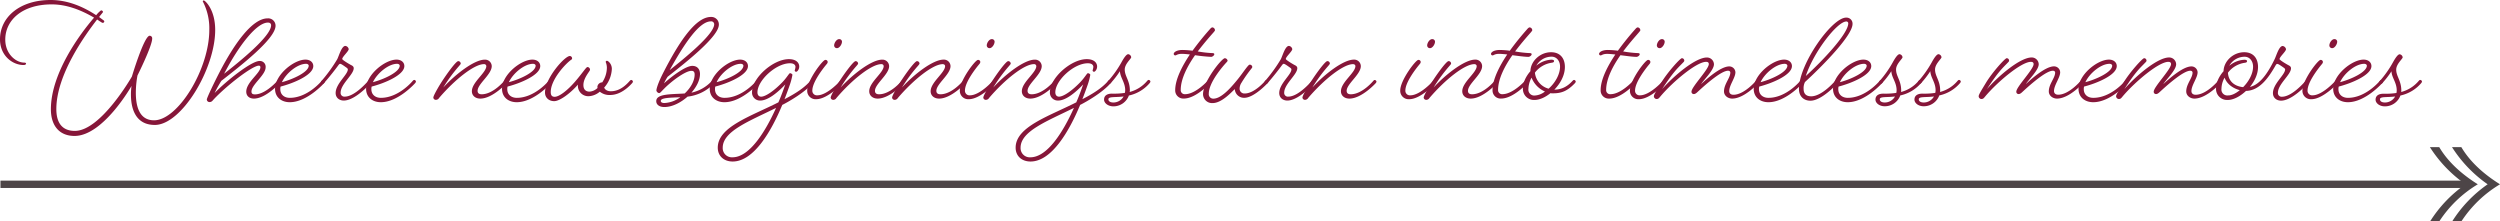<svg xmlns="http://www.w3.org/2000/svg" viewBox="0 0 1360.89 120.55"><defs><style>.cls-1{fill:#861639;}.cls-2{fill:#4d4547;}.cls-3{fill:none;stroke:#4d4547;stroke-miterlimit:10;stroke-width:4px;}</style></defs><g id="Layer_2" data-name="Layer 2"><g id="Layer_1-2" data-name="Layer 1"><path class="cls-1" d="M14.18,34.66c0,.41-.58.74-1.32.74C6.8,35.4,0,30.32,0,21.39,0,9.26,10.9,0,27.53,0,36.63,0,45,3.44,52.36,8.28A13.14,13.14,0,0,1,55,5.65a1,1,0,0,1,1.07.91c0,.08-.82,1.06-2.13,2.7L56.29,11a.93.93,0,0,1,.49.66,1,1,0,0,1-.73.81A2.23,2.23,0,0,1,55,12c-.74-.41-1.39-.9-2.13-1.39-6.8,8.77-22.2,30.24-22.2,48.75,0,7.54,3.19,11.89,10.07,11.89,14.18,0,31.06-29.59,31.06-29.59s6.64-22.2,9.67-22.2A1.38,1.38,0,0,1,82.84,21c0,4.09-8,20.07-8,20.07a52,52,0,0,0-.9,9.42c0,6.89,1.64,15,9.92,15,13,0,30.07-27.86,30.07-49.16A31.55,31.55,0,0,0,110.37.74.54.54,0,0,1,111,.25c.49,0,6.14,4.67,6.14,16.06,0,21.22-18.35,51.7-32.86,51.7-11.39,0-13-10.41-13-16.47a32.59,32.59,0,0,1,.32-4.75S56.21,74,40.56,74c-8.44,0-12.86-5.82-12.86-14.5,0-19.75,16-41.22,23.51-49.9-7-4.1-14.83-7.21-23-7.21C12.05,2.38,2.87,11,2.87,21.55c0,7.78,5.73,12.54,10.4,12.54C14,34.09,14.18,34.42,14.18,34.66Z"/><path class="cls-1" d="M138.22,53.67c-2.45,0-4.17-1.39-4.17-3.77,0-5.16,7.7-10.08,7.7-13.27,0-.82-.58-.9-.82-.9-3.61,0-17.86,11.14-24.58,18.35-.82.9-1.15,1.48-2.38,1.48a1.44,1.44,0,0,1-1.39-1.4c0-.82,3.85-8.93,7.13-15.24,7.86-15.08,17.61-28.92,26-28.92A4,4,0,0,1,150,14c0,7.13-19.09,21.88-29.49,30a61.7,61.7,0,0,0-3.69,6.64c6.23-6.47,20-17.45,24.5-17.45a3.15,3.15,0,0,1,3.28,3.44c0,4.26-7.71,9.42-7.71,13.19,0,1,.41,1.56,1.89,1.56C144.62,51.38,151,44,151,44s.41-.49.82-.49a1,1,0,0,1,.9.9,1.82,1.82,0,0,1-.41.82S144.7,53.67,138.22,53.67ZM122,40.15c8.44-6.64,25.57-20.4,25.57-26.38,0-.82-.5-1.48-1.72-1.48C139.78,12.29,130.11,24.5,122,40.15Z"/><path class="cls-1" d="M157.72,55.64c-4.42,0-8-2.63-8-7.3,0-7.62,10.25-15.89,16.56-15.89,2.54,0,4.26,1.47,4.26,3.52,0,4.92-11,9.42-17.78,11.15a4.35,4.35,0,0,0-.17,1.47c0,2.87,2.13,4.67,5.16,4.67,9.84,0,17.37-9.26,17.37-9.26s.41-.49.82-.49a1,1,0,0,1,.91.9,1.82,1.82,0,0,1-.41.82S167.23,55.64,157.72,55.64Zm-4.26-10.9c6.23-1.64,14.59-5.57,14.59-9,0-.25-.25-1-1.48-1C162.07,34.74,155.84,39.66,153.46,44.74Z"/><path class="cls-1" d="M191.07,35.4c.9.41,1.48.9,1.48,1.72,0,3.52-7.13,8.6-7.13,13.35a2,2,0,0,0,2.21,2.13c3.85,0,8.6-3.85,12.86-8.6,0,0,.41-.49.82-.49a1.05,1.05,0,0,1,.91.9,1.82,1.82,0,0,1-.41.82c-4.59,5-10.33,9.51-14.67,9.51-2.46,0-4.43-1.56-4.43-4.1,0-5.08,6.64-10,6.64-12.87,0-.41-.41-.73-1-1.14-1.72-1.23-2.71-1.89-3.2-1.89-.33,0-.57.25-1.06.9-1.23,1.72-4.67,6.15-7.71,9.59a1.43,1.43,0,0,1-.82.41,1,1,0,0,1-.9-.82,1.82,1.82,0,0,1,.41-.82,82.2,82.2,0,0,0,8.53-11.8c1-2,2.37-7.21,4.42-7.21a2.18,2.18,0,0,1,1.8,1.72c0,1.23-3.52,4.18-3.52,5.41C186.32,32.61,189.43,34.5,191.07,35.4Z"/><path class="cls-1" d="M207.29,55.64c-4.42,0-8-2.63-8-7.3,0-7.62,10.25-15.89,16.56-15.89,2.54,0,4.26,1.47,4.26,3.52,0,4.92-11,9.42-17.78,11.15a4.35,4.35,0,0,0-.17,1.47c0,2.87,2.13,4.67,5.16,4.67,9.84,0,17.38-9.26,17.38-9.26s.41-.49.81-.49a1,1,0,0,1,.91.9,1.82,1.82,0,0,1-.41.82S216.8,55.64,207.29,55.64ZM203,44.74c6.23-1.64,14.59-5.57,14.59-9,0-.25-.25-1-1.48-1C211.64,34.74,205.41,39.66,203,44.74Z"/><path class="cls-1" d="M261.45,53.67c-2.7,0-4.58-1.64-4.58-4,0-4.92,7.86-10.08,7.86-13.69a1.15,1.15,0,0,0-1.31-1.06c-5.24,0-15.81,8.35-24.42,18.43a2,2,0,0,1-1.8,1,1.34,1.34,0,0,1-1.31-1.23c0-.66,1-2.63,2.7-5.58,3.12-5.32,9.51-14.25,10.82-14.25a1.35,1.35,0,0,1,1.39,1.31c0,.24-.24.57-.82,1.23a84.57,84.57,0,0,0-8.68,11.8c6.63-7.21,16.88-15.16,22.61-15.16A3.61,3.61,0,0,1,267.68,36c0,4.51-7.7,9.67-7.7,13.44,0,1.23.74,1.88,2.21,1.88,6.31,0,12.29-7.29,12.29-7.29s.41-.49.74-.49a1,1,0,0,1,1,.9,1.82,1.82,0,0,1-.41.82S268.17,53.67,261.45,53.67Z"/><path class="cls-1" d="M281.28,55.64c-4.42,0-8-2.63-8-7.3,0-7.62,10.24-15.89,16.55-15.89,2.54,0,4.26,1.47,4.26,3.52,0,4.92-11,9.42-17.78,11.15a4.61,4.61,0,0,0-.16,1.47c0,2.87,2.13,4.67,5.16,4.67,9.83,0,17.37-9.26,17.37-9.26s.41-.49.82-.49a1,1,0,0,1,.9.9,1.82,1.82,0,0,1-.41.82S290.79,55.64,281.28,55.64ZM277,44.74c6.23-1.64,14.58-5.57,14.58-9,0-.25-.24-1-1.47-1C285.62,34.74,279.4,39.66,277,44.74Z"/><path class="cls-1" d="M301.68,55.06c-2.87,0-5-1.88-5-4.67,0-7.86,10.74-19.91,13.52-19.91a1.32,1.32,0,0,1,1.23,1.31.89.89,0,0,1-.49.74c-2.95,2-11.14,10.73-11.14,17.54,0,2,.82,2.62,2.13,2.62,2.54,0,7-3.53,11.06-8.2,4.26-4.91,6.06-8,6.8-8A1.46,1.46,0,0,1,321.18,38c0,.74-3.6,4.34-3.6,8.28,0,2.54,1.39,3.6,3.36,3.6a7,7,0,0,0,4.34-2,2.28,2.28,0,0,1-.08-.73,2.7,2.7,0,0,1,2.37-2.3h.25a14.71,14.71,0,0,0,2.54-8,8.14,8.14,0,0,0-.65-3.11.7.7,0,0,1,.65-.66c.66,0,2.7,1.64,2.7,4.43a16.34,16.34,0,0,1-4.17,10.16c.41,1.15,1.72,2,3.6,2,3.2,0,6.64-1.4,10.33-5.66,0,0,.41-.49.82-.49a1.05,1.05,0,0,1,.9.9,1.82,1.82,0,0,1-.41.82c-4.1,4.51-8.2,6.47-12.05,6.47a8.26,8.26,0,0,1-5.57-1.8,10.1,10.1,0,0,1-6,2.46,5.66,5.66,0,0,1-5.9-6.31C310.29,51,304.63,55.06,301.68,55.06Z"/><path class="cls-1" d="M374.28,52.6c-3.69,3.28-8.36,5.66-12.62,5.66-2.87,0-4.43-1.39-4.43-3.2,0-4.09,8-3.68,15.49-4.18,3.19-3,5.41-6.8,5.41-10.32,0-1.48-.66-2-1.72-2-3.36,0-11,5.74-14.92,9.75-1.64,1.64-2.13,2.38-2.7,2.38a1.86,1.86,0,0,1-1.48-1.39c0-1,.91-4.26,4.1-10.41,7.87-15.24,17-29.66,25.57-29.66a4.09,4.09,0,0,1,4.34,4.18c0,6.55-18.27,20.81-27.86,28.35a23.24,23.24,0,0,0-2,3.6c3.77-3.44,11.64-9.5,15.41-9.5,2.62,0,4.17,1.72,4.17,4.42,0,3.36-1.88,7-4.67,10.16A21,21,0,0,0,387.55,44s.41-.49.82-.49a1,1,0,0,1,.9.9,1.82,1.82,0,0,1-.41.82A23.42,23.42,0,0,1,374.28,52.6Zm-3.94.33c-5.49.25-10.65.25-10.65,2,0,.58.49,1.15,2,1.15A15.89,15.89,0,0,0,370.34,52.93Zm-5.81-14.75c7.78-6.22,24.25-19.42,24.25-25a1.6,1.6,0,0,0-1.8-1.55C380.75,11.64,372.8,23.27,364.53,38.18Z"/><path class="cls-1" d="M394.35,55.64c-4.43,0-8-2.63-8-7.3,0-7.62,10.24-15.89,16.55-15.89,2.54,0,4.26,1.47,4.26,3.52,0,4.92-11,9.42-17.78,11.15a4.61,4.61,0,0,0-.16,1.47c0,2.87,2.13,4.67,5.16,4.67,9.83,0,17.37-9.26,17.37-9.26s.41-.49.82-.49a1,1,0,0,1,.9.9,1.82,1.82,0,0,1-.41.82S403.85,55.64,394.35,55.64Zm-4.26-10.9c6.23-1.64,14.58-5.57,14.58-9,0-.25-.24-1-1.47-1C398.69,34.74,392.46,39.66,390.09,44.74Z"/><path class="cls-1" d="M429.42,32.2c4.34,0,5.65,2.3,5.65,4s-1.15,2.86-1.64,2.86a.76.76,0,0,1-.82-.73,8.38,8.38,0,0,0,.41-1.89c0-.82-.57-2-3-2-7.62,0-17.7,9.34-17.7,15.81,0,1.72,1,2.37,2,2.37,2.62,0,7.62-3.68,11.8-8.11,2.38-2.54,3.44-4.67,3.93-4.67s1.31.49,1.31.9A33.1,33.1,0,0,1,430,46c-.82,2.37-1.8,5.08-2.95,8,5.57-2.87,10.65-6,14.09-10,0,0,.41-.49.74-.49a1.06,1.06,0,0,1,1,.9,1.82,1.82,0,0,1-.41.82c-4.18,4.92-12.87,10-16.64,11.88-5.82,14-15.4,30.81-27,30.81-4.91,0-8.11-3.11-8.11-7.54,0-11.3,17.86-17,33-24.66,1.56-3.52,2.79-7,3.77-9.75-4.26,4.5-9.5,8.77-13.68,8.77a4.33,4.33,0,0,1-4.43-4.67C409.42,42.44,420.81,32.2,429.42,32.2Zm-7,26.55c-14.34,7.13-29,12.62-29,21.63a5,5,0,0,0,5.32,5.25C408,85.63,416.72,71.53,422.45,58.75Z"/><path class="cls-1" d="M444.33,54a4.56,4.56,0,0,1-4.92-4.75c0-5.58,8.44-16.64,9.83-16.64a1.18,1.18,0,0,1,1.32,1.23,2.09,2.09,0,0,1-.5,1c-2,2.38-7.86,9.84-7.86,14.43a2.47,2.47,0,0,0,2.7,2.62c5.49,0,12.46-7.87,12.46-7.87s.41-.49.73-.49a1.05,1.05,0,0,1,1,.9,1.82,1.82,0,0,1-.41.82S450.64,54,444.33,54Zm14-31.3c0,1.47-1.39,3.52-2.7,3.52a1.48,1.48,0,0,1-1.56-1.47c0-1.4,1.31-3.45,2.7-3.45A1.43,1.43,0,0,1,458.34,22.7Z"/><path class="cls-1" d="M477.76,53.67c-2.7,0-4.59-1.64-4.59-4,0-4.92,7.87-10.08,7.87-13.69a1.15,1.15,0,0,0-1.31-1.06c-5.25,0-15.82,8.35-24.42,18.43a2,2,0,0,1-1.8,1,1.34,1.34,0,0,1-1.32-1.23c0-.66,1-2.63,2.71-5.58,3.11-5.32,9.5-14.25,10.81-14.25a1.35,1.35,0,0,1,1.4,1.31c0,.24-.25.57-.82,1.23a85.37,85.37,0,0,0-8.69,11.8c6.64-7.21,16.88-15.16,22.62-15.16A3.61,3.61,0,0,1,484,36c0,4.51-7.71,9.67-7.71,13.44,0,1.23.74,1.88,2.22,1.88,6.31,0,12.29-7.29,12.29-7.29s.41-.49.74-.49a1,1,0,0,1,1,.9,1.82,1.82,0,0,1-.41.82S484.48,53.67,477.76,53.67Z"/><path class="cls-1" d="M511.19,53.67c-2.71,0-4.59-1.64-4.59-4,0-4.92,7.87-10.08,7.87-13.69,0-.41-.33-1.06-1.32-1.06-5.24,0-15.81,8.35-24.41,18.43a2,2,0,0,1-1.81,1,1.34,1.34,0,0,1-1.31-1.23c0-.66,1-2.63,2.71-5.58,3.11-5.32,9.5-14.25,10.81-14.25a1.35,1.35,0,0,1,1.4,1.31c0,.24-.25.57-.82,1.23A84.56,84.56,0,0,0,491,47.61c6.64-7.21,16.88-15.16,22.62-15.16A3.61,3.61,0,0,1,517.42,36c0,4.51-7.71,9.67-7.71,13.44,0,1.23.74,1.88,2.22,1.88,6.3,0,12.29-7.29,12.29-7.29s.41-.49.73-.49a1.05,1.05,0,0,1,1,.9,1.82,1.82,0,0,1-.41.82S517.91,53.67,511.19,53.67Z"/><path class="cls-1" d="M527.41,54a4.56,4.56,0,0,1-4.92-4.75c0-5.58,8.44-16.64,9.84-16.64a1.18,1.18,0,0,1,1.31,1.23,2.09,2.09,0,0,1-.5,1c-2,2.38-7.86,9.84-7.86,14.43a2.47,2.47,0,0,0,2.7,2.62c5.49,0,12.46-7.87,12.46-7.87s.41-.49.73-.49a1.05,1.05,0,0,1,1,.9,1.82,1.82,0,0,1-.41.82S533.72,54,527.41,54Zm14-31.3c0,1.47-1.39,3.52-2.7,3.52a1.49,1.49,0,0,1-1.56-1.47c0-1.4,1.31-3.45,2.7-3.45A1.43,1.43,0,0,1,541.42,22.7Z"/><path class="cls-1" d="M560.84,53.67c-2.7,0-4.59-1.64-4.59-4,0-4.92,7.87-10.08,7.87-13.69a1.15,1.15,0,0,0-1.31-1.06c-5.25,0-15.82,8.35-24.42,18.43a2,2,0,0,1-1.8,1,1.34,1.34,0,0,1-1.32-1.23c0-.66,1-2.63,2.71-5.58,3.11-5.32,9.5-14.25,10.81-14.25a1.35,1.35,0,0,1,1.4,1.31c0,.24-.25.57-.82,1.23a85.37,85.37,0,0,0-8.69,11.8c6.64-7.21,16.88-15.16,22.62-15.16A3.61,3.61,0,0,1,567.07,36c0,4.51-7.71,9.67-7.71,13.44,0,1.23.74,1.88,2.22,1.88,6.31,0,12.29-7.29,12.29-7.29s.41-.49.74-.49a1,1,0,0,1,1,.9,1.82,1.82,0,0,1-.41.82S567.56,53.67,560.84,53.67Z"/><path class="cls-1" d="M591.56,32.2c4.35,0,5.66,2.3,5.66,4s-1.15,2.86-1.64,2.86a.76.76,0,0,1-.82-.73,8.38,8.38,0,0,0,.41-1.89c0-.82-.57-2-3-2-7.62,0-17.7,9.34-17.7,15.81,0,1.72,1,2.37,2,2.37,2.62,0,7.62-3.68,11.8-8.11,2.37-2.54,3.44-4.67,3.93-4.67s1.31.49,1.31.9A33.1,33.1,0,0,1,592.14,46c-.82,2.37-1.8,5.08-2.95,8,5.57-2.87,10.65-6,14.09-10,0,0,.41-.49.74-.49a1,1,0,0,1,1,.9,1.82,1.82,0,0,1-.41.82c-4.18,4.92-12.86,10-16.63,11.88-5.82,14-15.41,30.81-27,30.81-4.92,0-8.11-3.11-8.11-7.54,0-11.3,17.86-17,33-24.66,1.56-3.52,2.79-7,3.77-9.75-4.26,4.5-9.51,8.77-13.68,8.77a4.32,4.32,0,0,1-4.43-4.67C571.57,42.44,583,32.2,591.56,32.2Zm-7,26.55c-14.34,7.13-29,12.62-29,21.63a5,5,0,0,0,5.33,5.25C570.18,85.63,578.86,71.53,584.6,58.75Z"/><path class="cls-1" d="M614.92,50.07A18.6,18.6,0,0,0,624.5,44s.41-.49.74-.49a1,1,0,0,1,1,.9,1.82,1.82,0,0,1-.41.82A20.52,20.52,0,0,1,614.51,52a9,9,0,0,1-8.44,5.9C603,57.85,601,56,601,54.24c0-2.29,1.8-3.27,4.34-3.27a40.12,40.12,0,0,0,7-.41,7.35,7.35,0,0,0,.17-1.4c0-4.34-2.71-6.88-2.87-10.4a49.71,49.71,0,0,1-5,6.47,1.43,1.43,0,0,1-.82.41,1,1,0,0,1-.9-.82,1.82,1.82,0,0,1,.41-.82,57.4,57.4,0,0,0,7.05-9.91c1.39-2.54,2.78-4.59,3.77-4.59a1.89,1.89,0,0,1,1.63,1.64c0,.9-3.52,3.6-3.52,6.72,0,3.68,2.79,6,2.79,11.39A2.63,2.63,0,0,1,614.92,50.07Zm-3.28,2.45c-4.76.58-8.28-.08-8.28,1.56,0,.9.82,1.72,2.79,1.72A6.42,6.42,0,0,0,611.64,52.52Z"/><path class="cls-1" d="M639.82,30.15a.83.83,0,0,1-.9-.82c0-.82,1.47-2.13,4.83-2.13a46.81,46.81,0,0,1,5.41.41,150.77,150.77,0,0,1,9.59-11.88c.49-.57.9-.82,1.23-.82a1.56,1.56,0,0,1,1.39,1.48c0,.41-.24.57-.9,1.39C659.4,19,655.8,23,652,28a59.27,59.27,0,0,0,7.87.9c1,0,1.14.33,1.14.66,0,.57-1,1.39-1.72,1.39a87.89,87.89,0,0,1-8.76-.9c-4.1,5.82-7.79,12.87-7.79,18.85a2.18,2.18,0,0,0,2.38,2.37c5.73,0,12.29-7.29,12.29-7.29s.41-.49.74-.49a1,1,0,0,1,1,.9,1.82,1.82,0,0,1-.41.82s-7.62,8.44-14.34,8.44a4.41,4.41,0,0,1-4.67-4.59c0-5.82,3.77-13.11,8-19.42-1.64-.16-3.2-.33-4.43-.33C640.89,29.33,640.39,30.15,639.82,30.15Z"/><path class="cls-1" d="M681.69,36.46c0,.25-.16.49-.57,1a72.41,72.41,0,0,0-5.33,7.62,5.9,5.9,0,0,0-1,3.19,2.58,2.58,0,0,0,2.78,2.62c5.41,0,11.15-6.88,11.15-6.88s.41-.49.82-.49a1,1,0,0,1,.9.9,1.82,1.82,0,0,1-.41.82s-7.29,8-12.7,8a5,5,0,0,1-5.16-4.75c-2,1.88-7.21,7.62-12.05,7.62a4.9,4.9,0,0,1-5.24-4.84c0-6.8,10.16-19.58,11.88-19.58A1.65,1.65,0,0,1,668.25,33c0,.25-.24.57-.65,1-2,2.14-9.59,10.9-9.59,17a2.42,2.42,0,0,0,2.54,2.7c3.85,0,8.52-4.83,12.37-9.5,2.63-3.12,4.59-6.15,6.15-8,.57-.66.9-1,1.23-1A1.35,1.35,0,0,1,681.69,36.46Z"/><path class="cls-1" d="M704.71,35.4c.91.41,1.48.9,1.48,1.72,0,3.52-7.13,8.6-7.13,13.35a2,2,0,0,0,2.21,2.13c3.85,0,8.61-3.85,12.87-8.6,0,0,.41-.49.82-.49a1,1,0,0,1,.9.9,1.82,1.82,0,0,1-.41.82c-4.59,5-10.33,9.51-14.67,9.51-2.46,0-4.42-1.56-4.42-4.1,0-5.08,6.63-10,6.63-12.87,0-.41-.41-.73-1-1.14-1.72-1.23-2.7-1.89-3.2-1.89-.32,0-.57.25-1.06.9-1.23,1.72-4.67,6.15-7.7,9.59a1.43,1.43,0,0,1-.82.41,1,1,0,0,1-.9-.82,1.82,1.82,0,0,1,.41-.82,82.06,82.06,0,0,0,8.52-11.8c1-2,2.37-7.21,4.42-7.21a2.18,2.18,0,0,1,1.8,1.72c0,1.23-3.52,4.18-3.52,5.41C700,32.61,703.07,34.5,704.71,35.4Z"/><path class="cls-1" d="M734.54,53.67c-2.71,0-4.59-1.64-4.59-4,0-4.92,7.87-10.08,7.87-13.69,0-.41-.33-1.06-1.32-1.06-5.24,0-15.81,8.35-24.41,18.43a2,2,0,0,1-1.81,1A1.34,1.34,0,0,1,709,53.1c0-.66,1-2.63,2.71-5.58,3.11-5.32,9.5-14.25,10.81-14.25a1.35,1.35,0,0,1,1.4,1.31c0,.24-.25.57-.82,1.23a84.56,84.56,0,0,0-8.69,11.8C721,40.4,731.26,32.45,737,32.45A3.61,3.61,0,0,1,740.77,36c0,4.51-7.71,9.67-7.71,13.44,0,1.23.74,1.88,2.22,1.88,6.3,0,12.29-7.29,12.29-7.29s.41-.49.73-.49a1.05,1.05,0,0,1,1,.9,1.82,1.82,0,0,1-.41.82S741.26,53.67,734.54,53.67Z"/><path class="cls-1" d="M767.15,54a4.56,4.56,0,0,1-4.92-4.75c0-5.58,8.44-16.64,9.83-16.64a1.17,1.17,0,0,1,1.31,1.23,2,2,0,0,1-.49,1c-2,2.38-7.86,9.84-7.86,14.43a2.47,2.47,0,0,0,2.7,2.62c5.49,0,12.45-7.87,12.45-7.87s.41-.49.74-.49a1.06,1.06,0,0,1,1,.9,1.82,1.82,0,0,1-.41.82S773.46,54,767.15,54Zm14-31.3c0,1.47-1.39,3.52-2.71,3.52a1.48,1.48,0,0,1-1.55-1.47c0-1.4,1.31-3.45,2.7-3.45A1.43,1.43,0,0,1,781.16,22.7Z"/><path class="cls-1" d="M800.58,53.67c-2.71,0-4.59-1.64-4.59-4,0-4.92,7.86-10.08,7.86-13.69,0-.41-.32-1.06-1.31-1.06-5.24,0-15.81,8.35-24.42,18.43a2,2,0,0,1-1.8,1A1.34,1.34,0,0,1,775,53.1c0-.66,1-2.63,2.71-5.58,3.11-5.32,9.5-14.25,10.81-14.25a1.34,1.34,0,0,1,1.39,1.31c0,.24-.24.57-.82,1.23a85.38,85.38,0,0,0-8.68,11.8C787.06,40.4,797.3,32.45,803,32.45A3.6,3.6,0,0,1,806.8,36c0,4.51-7.7,9.67-7.7,13.44,0,1.23.74,1.88,2.21,1.88,6.31,0,12.29-7.29,12.29-7.29s.41-.49.74-.49a1.06,1.06,0,0,1,1,.9,1.82,1.82,0,0,1-.41.82S807.3,53.67,800.58,53.67Z"/><path class="cls-1" d="M812.54,30.15a.83.83,0,0,1-.9-.82c0-.82,1.47-2.13,4.83-2.13a47,47,0,0,1,5.41.41c4.18-5.81,8.36-10.49,9.58-11.88.5-.57.91-.82,1.23-.82a1.56,1.56,0,0,1,1.4,1.48c0,.41-.25.57-.9,1.39C832.12,19,828.52,23,824.75,28a59.33,59.33,0,0,0,7.86.9c1,0,1.15.33,1.15.66,0,.57-1,1.39-1.72,1.39-2.13,0-5.49-.49-8.77-.9-4.1,5.82-7.78,12.87-7.78,18.85a2.18,2.18,0,0,0,2.37,2.37c5.74,0,12.29-7.29,12.29-7.29s.41-.49.74-.49a1,1,0,0,1,1,.9,1.82,1.82,0,0,1-.41.82s-7.62,8.44-14.33,8.44a4.41,4.41,0,0,1-4.68-4.59c0-5.82,3.77-13.11,8-19.42-1.63-.16-3.19-.33-4.42-.33C813.6,29.33,813.11,30.15,812.54,30.15Z"/><path class="cls-1" d="M856.05,44s.41-.49.82-.49a1.05,1.05,0,0,1,.9.9,1.82,1.82,0,0,1-.41.82c-4.18,4.43-7.46,5.57-12,5.57a8.11,8.11,0,0,1-1.39-.08c-2.79,2.29-6,3.69-8.6,3.69A6,6,0,0,1,829,48.18c0-3.19,1.63-6.64,4.09-9.42.08-5.41,5.25-10.33,11.23-10.33,5.08,0,7.54,3.44,7.54,8s-2.46,9-5.74,12.37h.08C849.82,48.75,853,47.36,856.05,44ZM841,49.82a13.72,13.72,0,0,1-7.29-7.54A13.64,13.64,0,0,0,832,48.43,3.18,3.18,0,0,0,835.48,52,9.73,9.73,0,0,0,841,49.82Zm2-1.56c3.44-3,6.22-7.7,6.22-12,0-3-1.8-5.41-4.59-5.41a9.57,9.57,0,0,0-8.35,4.92,13.82,13.82,0,0,1,8.11-3.28c1.06,0,1.56.25,1.56.74,0,.65-.58.82-1.15.9a14,14,0,0,0-9.26,5.41A10.09,10.09,0,0,0,842.94,48.26Z"/><path class="cls-1" d="M871.37,30.15a.84.84,0,0,1-.91-.82c0-.82,1.48-2.13,4.84-2.13a47,47,0,0,1,5.41.41,151.48,151.48,0,0,1,9.58-11.88c.5-.57.9-.82,1.23-.82a1.57,1.57,0,0,1,1.4,1.48c0,.41-.25.57-.91,1.39C891,19,887.34,23,883.57,28a59.63,59.63,0,0,0,7.87.9c1,0,1.15.33,1.15.66,0,.57-1,1.39-1.72,1.39-2.13,0-5.49-.49-8.77-.9-4.1,5.82-7.78,12.87-7.78,18.85a2.17,2.17,0,0,0,2.37,2.37C882.43,51.29,889,44,889,44s.41-.49.74-.49a1,1,0,0,1,1,.9,1.82,1.82,0,0,1-.41.82s-7.62,8.44-14.34,8.44a4.41,4.41,0,0,1-4.67-4.59c0-5.82,3.77-13.11,8-19.42-1.64-.16-3.19-.33-4.42-.33C872.43,29.33,871.94,30.15,871.37,30.15Z"/><path class="cls-1" d="M892.18,54a4.56,4.56,0,0,1-4.92-4.75c0-5.58,8.44-16.64,9.83-16.64a1.17,1.17,0,0,1,1.31,1.23,2,2,0,0,1-.49,1c-2,2.38-7.86,9.84-7.86,14.43a2.47,2.47,0,0,0,2.7,2.62c5.49,0,12.46-7.87,12.46-7.87s.4-.49.73-.49a1.06,1.06,0,0,1,1,.9,1.82,1.82,0,0,1-.41.82S898.49,54,892.18,54Zm14-31.3c0,1.47-1.39,3.52-2.71,3.52a1.48,1.48,0,0,1-1.55-1.47c0-1.4,1.31-3.45,2.7-3.45A1.43,1.43,0,0,1,906.19,22.7Z"/><path class="cls-1" d="M942.9,53.67c-2.13,0-4.43-1.47-4.43-3.93,0-4,3.44-7.3,3.44-10.24,0-.5-.41-1-1.23-1-3.6,0-11.63,7-15.89,10.9-1.15,1.06-1.8,1.8-2.79,1.8a1.22,1.22,0,0,1-1.23-1.31c0-2.62,9.43-12.13,9.43-15,0-.82-.5-1.23-1.48-1.23-5.16,0-18,10.73-24.74,18.68-.91,1.06-1.15,1.56-2.3,1.56a1.58,1.58,0,0,1-1.39-1.48c0-.9,1.31-2.95,3.93-7.29,3.44-5.74,10.41-13.44,11.31-13.44a1.29,1.29,0,0,1,1.31,1.39c0,.33-.33.66-.82,1.15-2.87,3-4.92,4.59-11.23,14.26C911.43,41,923,31.3,929.13,31.3A3.81,3.81,0,0,1,933,35c0,3.19-5.57,8.44-7,10.81,2.54-2.37,10.49-9.66,15.32-9.66a3.34,3.34,0,0,1,3.36,3.19c0,3-3.36,7-3.36,10.24,0,1.15.74,2,2.29,2,5.9,0,12.21-7.54,12.21-7.54s.41-.49.82-.49a1,1,0,0,1,.9.9,1.82,1.82,0,0,1-.41.82S949.62,53.67,942.9,53.67Z"/><path class="cls-1" d="M962.64,55.64c-4.42,0-8-2.63-8-7.3,0-7.62,10.24-15.89,16.55-15.89,2.54,0,4.26,1.47,4.26,3.52,0,4.92-11,9.42-17.78,11.15a4.61,4.61,0,0,0-.16,1.47c0,2.87,2.13,4.67,5.16,4.67C972.47,53.26,980,44,980,44s.41-.49.82-.49a1,1,0,0,1,.9.9,1.82,1.82,0,0,1-.41.82S972.15,55.64,962.64,55.64Zm-4.26-10.9c6.23-1.64,14.59-5.57,14.59-9,0-.25-.25-1-1.48-1C967,34.74,960.76,39.66,958.38,44.74Z"/><path class="cls-1" d="M985.5,54.82c-3.6,0-6.23-2.38-6.23-6.39,0-13.69,18-38.84,25.65-38.84a3.29,3.29,0,0,1,3.52,3.44c0,6.14-15.56,22.12-25.89,31.63a7.41,7.41,0,0,0-.74,3.77c0,2.62,1.4,4,4.1,4,5.57,0,12.05-7.21,13.11-8.44,0,0,.41-.49.74-.49a1,1,0,0,1,1,.9,1.82,1.82,0,0,1-.41.82C999.18,46.54,991.4,54.82,985.5,54.82ZM983,41.38c8.93-8.11,23.11-23,23.11-28.68a1,1,0,0,0-1.07-1C1000.17,11.72,987.3,28.19,983,41.38Z"/><path class="cls-1" d="M1005.82,55.64c-4.42,0-8-2.63-8-7.3,0-7.62,10.24-15.89,16.55-15.89,2.54,0,4.26,1.47,4.26,3.52,0,4.92-11,9.42-17.78,11.15a4.61,4.61,0,0,0-.16,1.47c0,2.87,2.13,4.67,5.16,4.67,9.83,0,17.37-9.26,17.37-9.26s.41-.49.82-.49a1,1,0,0,1,.9.9,1.82,1.82,0,0,1-.41.82S1015.33,55.64,1005.82,55.64Zm-4.26-10.9c6.23-1.64,14.58-5.57,14.58-9,0-.25-.24-1-1.47-1C1010.16,34.74,1003.94,39.66,1001.56,44.74Z"/><path class="cls-1" d="M1034.83,50.07a18.6,18.6,0,0,0,9.58-6.07s.41-.49.74-.49a1,1,0,0,1,1,.9,1.82,1.82,0,0,1-.41.82,20.52,20.52,0,0,1-11.3,6.72,9,9,0,0,1-8.44,5.9c-3.12,0-5.08-1.89-5.08-3.61,0-2.29,1.8-3.27,4.34-3.27a40.12,40.12,0,0,0,7-.41,6.62,6.62,0,0,0,.17-1.4c0-4.34-2.71-6.88-2.87-10.4a49.71,49.71,0,0,1-5,6.47,1.43,1.43,0,0,1-.82.41,1,1,0,0,1-.9-.82,1.82,1.82,0,0,1,.41-.82,57.4,57.4,0,0,0,7-9.91c1.39-2.54,2.78-4.59,3.77-4.59a1.89,1.89,0,0,1,1.63,1.64c0,.9-3.52,3.6-3.52,6.72,0,3.68,2.79,6,2.79,11.39A2.63,2.63,0,0,1,1034.83,50.07Zm-3.28,2.45c-4.75.58-8.28-.08-8.28,1.56,0,.9.82,1.72,2.79,1.72A6.42,6.42,0,0,0,1031.55,52.52Z"/><path class="cls-1" d="M1056.05,50.07a18.6,18.6,0,0,0,9.58-6.07s.41-.49.74-.49a1,1,0,0,1,1,.9,1.82,1.82,0,0,1-.41.82,20.52,20.52,0,0,1-11.3,6.72,9,9,0,0,1-8.44,5.9c-3.12,0-5.08-1.89-5.08-3.61,0-2.29,1.8-3.27,4.34-3.27a40.12,40.12,0,0,0,7-.41,6.62,6.62,0,0,0,.17-1.4c0-4.34-2.71-6.88-2.87-10.4a49.71,49.71,0,0,1-5,6.47,1.43,1.43,0,0,1-.82.41,1,1,0,0,1-.9-.82,1.82,1.82,0,0,1,.41-.82,57.4,57.4,0,0,0,7-9.91c1.39-2.54,2.78-4.59,3.77-4.59a1.89,1.89,0,0,1,1.63,1.64c0,.9-3.52,3.6-3.52,6.72,0,3.68,2.79,6,2.79,11.39A2.63,2.63,0,0,1,1056.05,50.07Zm-3.28,2.45c-4.75.58-8.28-.08-8.28,1.56,0,.9.82,1.72,2.79,1.72A6.42,6.42,0,0,0,1052.77,52.52Z"/><path class="cls-1" d="M1119.71,53.67c-2.13,0-4.43-1.47-4.43-3.93,0-4,3.45-7.3,3.45-10.24,0-.5-.41-1-1.23-1-3.61,0-11.64,7-15.9,10.9-1.15,1.06-1.8,1.8-2.79,1.8a1.22,1.22,0,0,1-1.22-1.31c0-2.62,9.42-12.13,9.42-15,0-.82-.49-1.23-1.48-1.23-5.16,0-18,10.73-24.74,18.68-.9,1.06-1.15,1.56-2.3,1.56a1.58,1.58,0,0,1-1.39-1.48c0-.9,1.31-2.95,3.93-7.29,3.45-5.74,10.41-13.44,11.31-13.44a1.28,1.28,0,0,1,1.31,1.39c0,.33-.33.66-.82,1.15-2.86,3-4.91,4.59-11.22,14.26,6.63-7.54,18.19-17.21,24.33-17.21a3.81,3.81,0,0,1,3.85,3.69c0,3.19-5.57,8.44-7,10.81,2.54-2.37,10.49-9.66,15.32-9.66a3.34,3.34,0,0,1,3.36,3.19c0,3-3.36,7-3.36,10.24,0,1.15.74,2,2.3,2,5.9,0,12.21-7.54,12.21-7.54s.41-.49.82-.49a1.05,1.05,0,0,1,.9.9,1.82,1.82,0,0,1-.41.82S1126.43,53.67,1119.71,53.67Z"/><path class="cls-1" d="M1139.45,55.64c-4.42,0-8-2.63-8-7.3,0-7.62,10.25-15.89,16.56-15.89,2.54,0,4.26,1.47,4.26,3.52,0,4.92-11,9.42-17.78,11.15a4.35,4.35,0,0,0-.17,1.47c0,2.87,2.13,4.67,5.16,4.67,9.84,0,17.37-9.26,17.37-9.26s.41-.49.82-.49a1,1,0,0,1,.91.9,1.82,1.82,0,0,1-.41.82S1149,55.64,1139.45,55.64Zm-4.26-10.9c6.23-1.64,14.59-5.57,14.59-9,0-.25-.25-1-1.48-1C1143.8,34.74,1137.57,39.66,1135.19,44.74Z"/><path class="cls-1" d="M1194.52,53.67c-2.13,0-4.43-1.47-4.43-3.93,0-4,3.44-7.3,3.44-10.24,0-.5-.41-1-1.23-1-3.6,0-11.63,7-15.89,10.9-1.15,1.06-1.81,1.8-2.79,1.8a1.22,1.22,0,0,1-1.23-1.31c0-2.62,9.43-12.13,9.43-15,0-.82-.5-1.23-1.48-1.23-5.16,0-18,10.73-24.75,18.68-.9,1.06-1.14,1.56-2.29,1.56a1.58,1.58,0,0,1-1.39-1.48c0-.9,1.31-2.95,3.93-7.29,3.44-5.74,10.41-13.44,11.31-13.44a1.29,1.29,0,0,1,1.31,1.39c0,.33-.33.66-.82,1.15-2.87,3-4.92,4.59-11.23,14.26,6.64-7.54,18.19-17.21,24.34-17.21A3.81,3.81,0,0,1,1184.6,35c0,3.19-5.57,8.44-7,10.81,2.54-2.37,10.48-9.66,15.32-9.66a3.34,3.34,0,0,1,3.36,3.19c0,3-3.36,7-3.36,10.24,0,1.15.74,2,2.29,2,5.9,0,12.21-7.54,12.21-7.54s.41-.49.82-.49a1,1,0,0,1,.9.9,1.82,1.82,0,0,1-.41.82S1201.23,53.67,1194.52,53.67Z"/><path class="cls-1" d="M1222.62,49.49c-3.12,2.95-6.8,4.92-9.92,4.92a6,6,0,0,1-6.39-6.23c0-3.19,1.64-6.64,4.1-9.42.08-5.41,5.24-10.33,11.22-10.33,5.08,0,7.54,3.44,7.54,8,0,3.85-1.8,7.7-4.42,10.9,5.32-1.23,9.59-7.13,13.44-15.08,1-2,2.37-7.21,4.42-7.21a2.18,2.18,0,0,1,1.8,1.72c0,1.23-3.52,4.18-3.52,5.41,0,.49,3.11,2.38,4.75,3.28.9.41,1.48.9,1.48,1.72,0,3.52-7.13,8.6-7.13,13.35a2,2,0,0,0,2.21,2.13c3.85,0,8.61-3.85,12.87-8.6,0,0,.41-.49.82-.49a1,1,0,0,1,.9.9,1.82,1.82,0,0,1-.41.82c-4.59,5-10.33,9.51-14.67,9.51-2.46,0-4.42-1.56-4.42-4.1,0-5.08,6.63-10,6.63-12.87,0-.41-.41-.73-1-1.14-1.72-1.23-2.79-1.89-3.28-1.89-.24,0-.41.08-.82.66C1234.91,42.36,1230,49.33,1222.62,49.49Zm-3.36-.41c-3.53-.9-7-3.19-8.28-6.8a12.57,12.57,0,0,0-1.72,6.15,3.19,3.19,0,0,0,3.53,3.52C1214.75,52,1217.05,50.88,1219.26,49.08Zm1.8-1.64c3-3,5.41-7.21,5.41-11.14,0-3-1.8-5.41-4.59-5.41a9.59,9.59,0,0,0-8.36,4.92,13.84,13.84,0,0,1,8.11-3.28c1.07,0,1.56.25,1.56.74,0,.65-.57.82-1.15.9a14,14,0,0,0-9.25,5.41C1213.11,44.58,1216.72,47,1221.06,47.44Z"/><path class="cls-1" d="M1258.26,54a4.56,4.56,0,0,1-4.92-4.75c0-5.58,8.44-16.64,9.84-16.64a1.18,1.18,0,0,1,1.31,1.23,2.09,2.09,0,0,1-.5,1c-2,2.38-7.86,9.84-7.86,14.43a2.47,2.47,0,0,0,2.7,2.62c5.49,0,12.46-7.87,12.46-7.87s.41-.49.73-.49a1.05,1.05,0,0,1,1,.9,1.82,1.82,0,0,1-.41.82S1264.57,54,1258.26,54Zm14-31.3c0,1.47-1.39,3.52-2.7,3.52a1.49,1.49,0,0,1-1.56-1.47c0-1.4,1.31-3.45,2.7-3.45A1.43,1.43,0,0,1,1272.27,22.7Z"/><path class="cls-1" d="M1278.09,55.64c-4.43,0-8-2.63-8-7.3,0-7.62,10.24-15.89,16.55-15.89,2.54,0,4.26,1.47,4.26,3.52,0,4.92-11,9.42-17.78,11.15a4.35,4.35,0,0,0-.17,1.47c0,2.87,2.14,4.67,5.17,4.67,9.83,0,17.37-9.26,17.37-9.26s.41-.49.82-.49a1,1,0,0,1,.9.9,1.82,1.82,0,0,1-.41.82S1287.59,55.64,1278.09,55.64Zm-4.26-10.9c6.22-1.64,14.58-5.57,14.58-9,0-.25-.24-1-1.47-1C1282.43,34.74,1276.2,39.66,1273.83,44.74Z"/><path class="cls-1" d="M1307.09,50.07a18.58,18.58,0,0,0,9.59-6.07s.41-.49.74-.49a1,1,0,0,1,1,.9,1.82,1.82,0,0,1-.41.82A20.54,20.54,0,0,1,1306.68,52a9,9,0,0,1-8.44,5.9c-3.11,0-5.08-1.89-5.08-3.61,0-2.29,1.81-3.27,4.35-3.27a40.18,40.18,0,0,0,7-.41,7.38,7.38,0,0,0,.16-1.4c0-4.34-2.7-6.88-2.86-10.4a49.71,49.71,0,0,1-5,6.47,1.43,1.43,0,0,1-.82.41,1,1,0,0,1-.9-.82,1.82,1.82,0,0,1,.41-.82,56.73,56.73,0,0,0,7-9.91c1.4-2.54,2.79-4.59,3.77-4.59a1.9,1.9,0,0,1,1.64,1.64c0,.9-3.52,3.6-3.52,6.72,0,3.68,2.78,6,2.78,11.39A2.63,2.63,0,0,1,1307.09,50.07Zm-3.28,2.45c-4.75.58-8.27-.08-8.27,1.56,0,.9.82,1.72,2.78,1.72A6.39,6.39,0,0,0,1303.81,52.52Z"/><line class="cls-2" x1="0.25" y1="100.32" x2="1360.89" y2="100.32"/><line class="cls-3" x1="0.25" y1="100.32" x2="1343.06" y2="100.32"/><path class="cls-2" d="M1339.84,80.09c5,8.44,12.78,15.07,21.05,20.23a64.61,64.61,0,0,0-21.05,20.23h-5a70,70,0,0,1,19.33-20.23,71.1,71.1,0,0,1-19.41-20.23Z"/><path class="cls-2" d="M1327.81,80.09c5,8.44,12.77,15.07,21,20.23a64.48,64.48,0,0,0-21,20.23h-5a70,70,0,0,1,19.32-20.23,71.38,71.38,0,0,1-19.41-20.23Z"/></g></g></svg>
